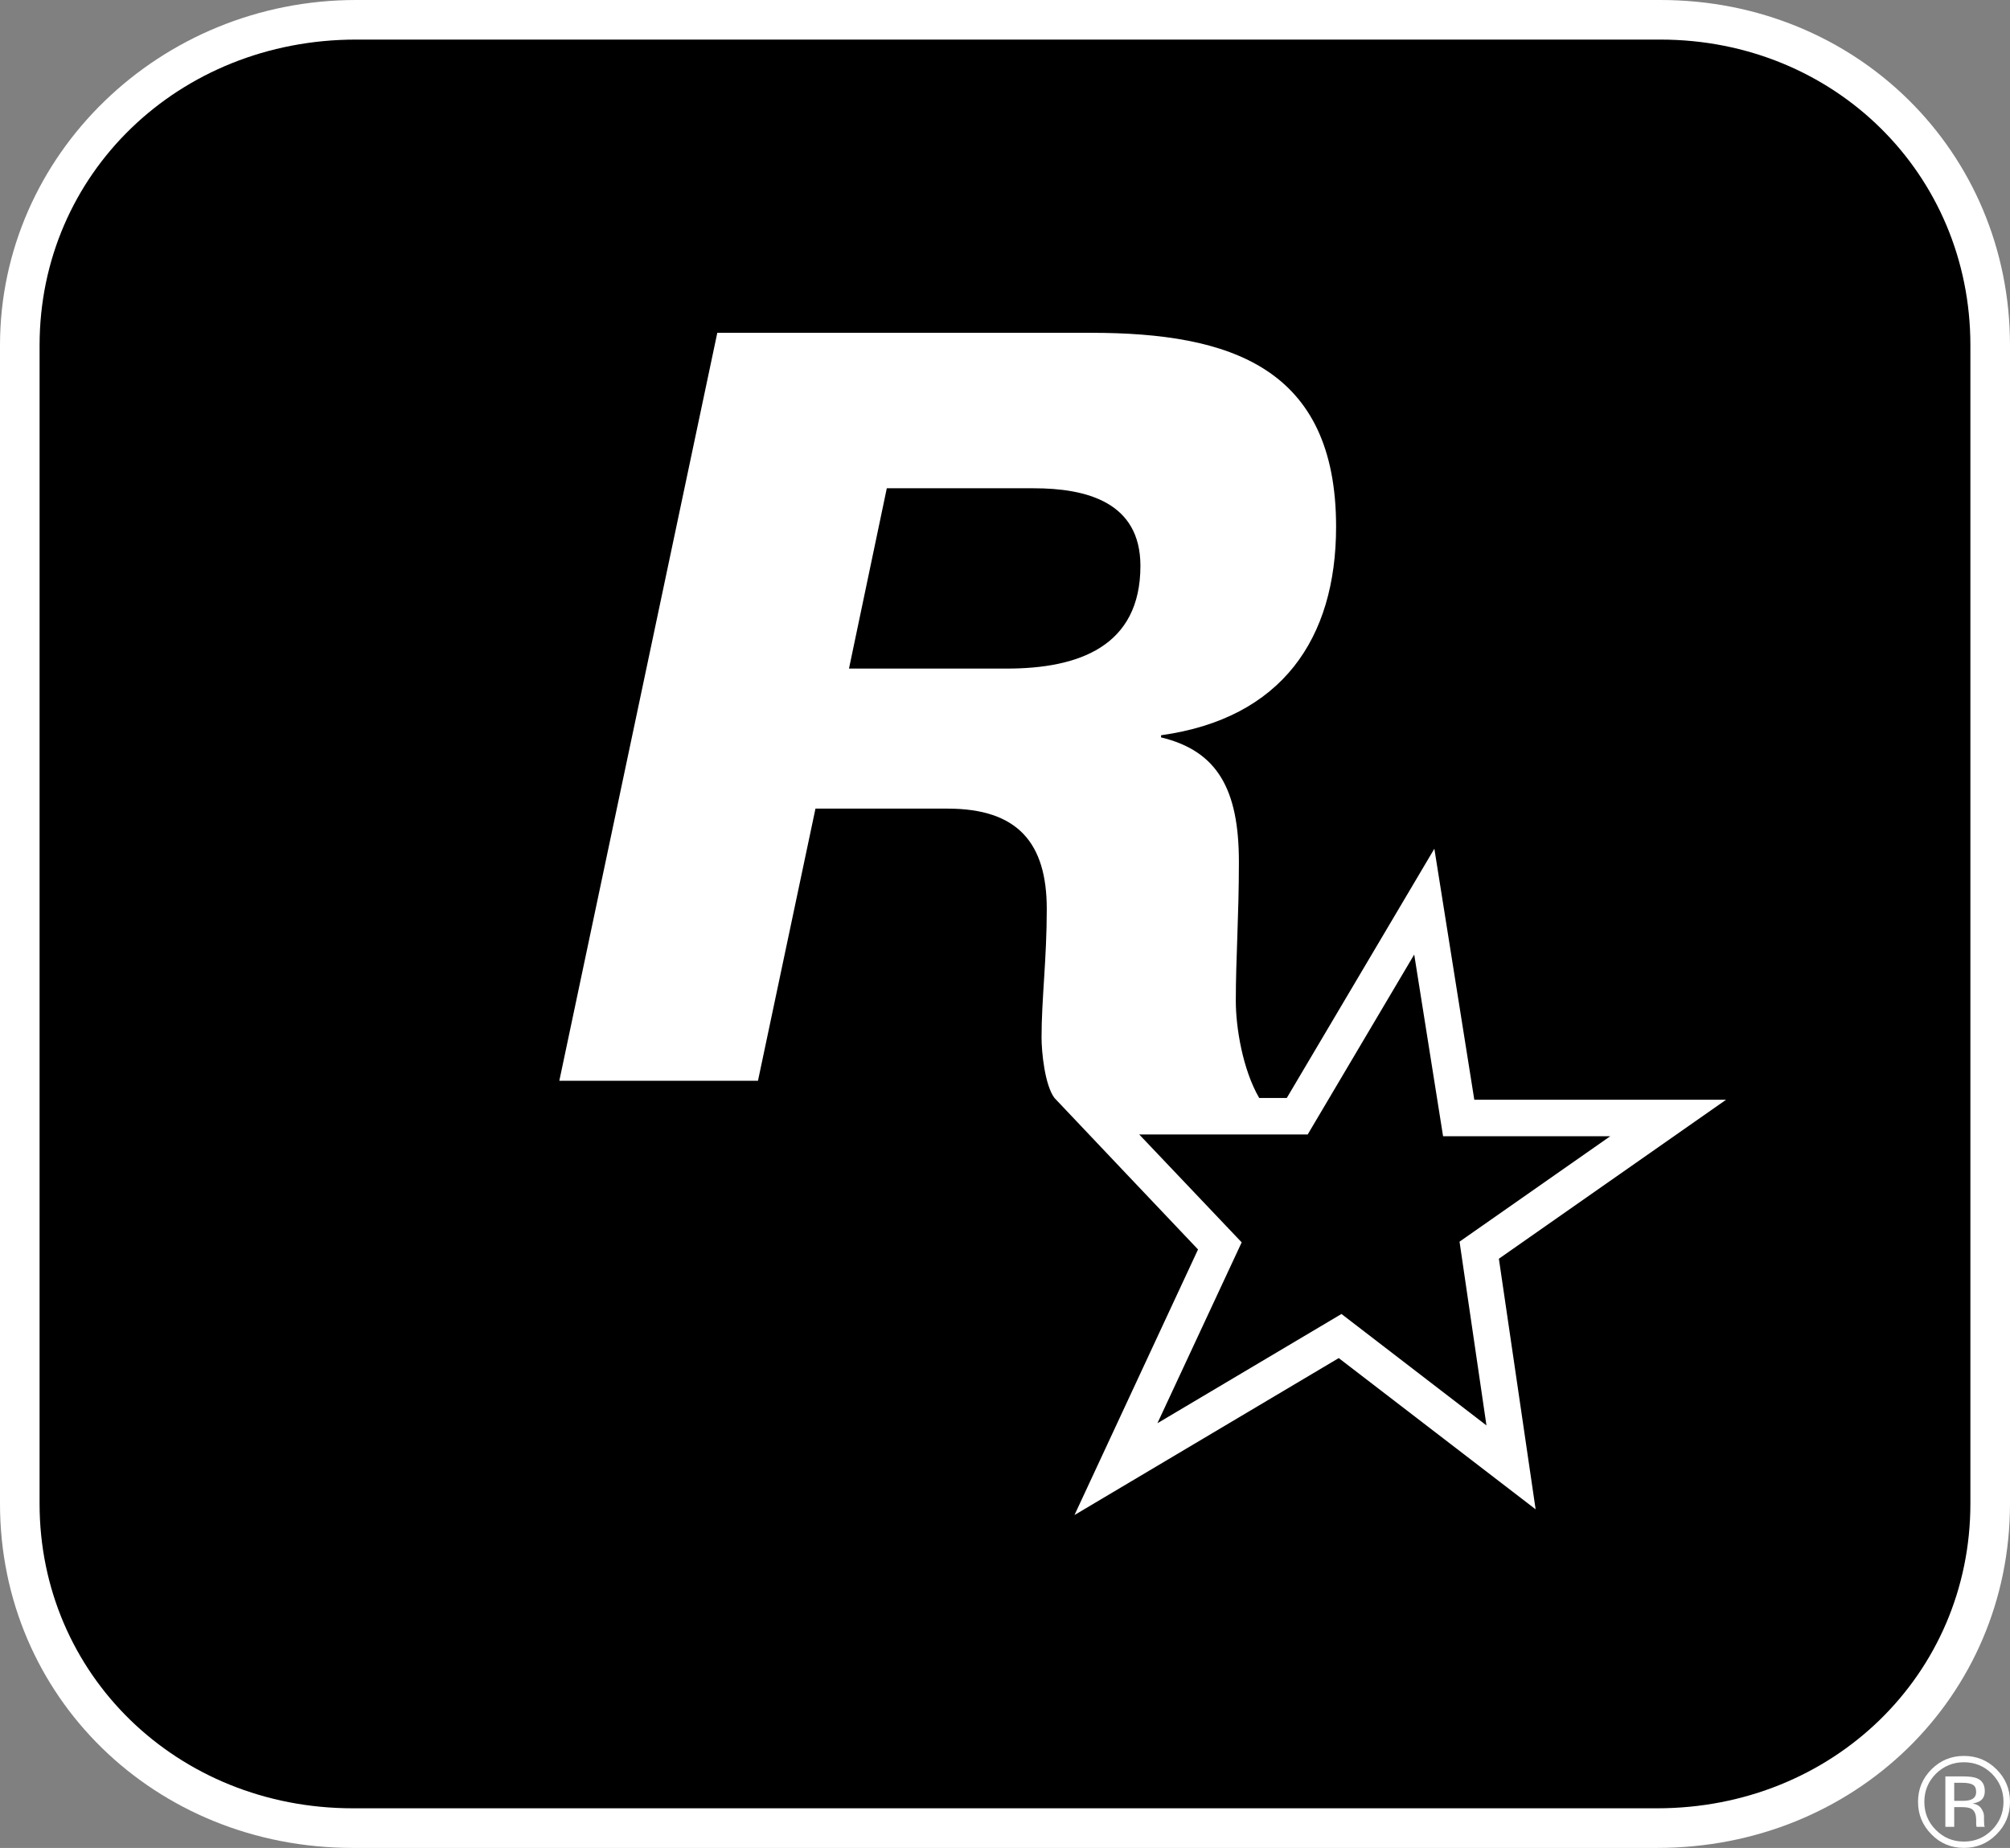 <?xml version="1.0" encoding="utf-8"?>
<!-- Generator: Adobe Illustrator 22.0.1, SVG Export Plug-In . SVG Version: 6.00 Build 0)  -->
<svg version="1.1" id="Layer_1" xmlns="http://www.w3.org/2000/svg" xmlns:xlink="http://www.w3.org/1999/xlink" x="0px" y="0px"
	 viewBox="0 0 216 198.626" style="enable-background:new 0 0 216 198.626;" xml:space="preserve">
<rect x="0" y="0" width="216" height="198.626" fill="#808080" stroke="none"/>
<style type="text/css">
	.st0{fill:#FFFFFF;}
</style>
<g>
	<path class="st0" d="M214.548,197.166c-0.958,0.974-2.128,1.457-3.5,1.457c-1.371,0-2.541-0.483-3.49-1.457
		c-0.955-0.963-1.442-2.128-1.442-3.501c0-1.361,0.487-2.525,1.448-3.491c0.963-0.958,2.125-1.437,3.484-1.437
		c1.372,0,2.542,0.479,3.5,1.437c0.968,0.966,1.452,2.124,1.452,3.491C216,195.029,215.516,196.203,214.548,197.166z
		 M208.027,190.662c-0.82,0.832-1.232,1.836-1.232,3.006c0,1.182,0.402,2.189,1.232,3.02c0.833,0.838,1.825,1.254,3.021,1.254
		c1.186,0,2.192-0.416,3.02-1.254c0.818-0.831,1.233-1.838,1.233-3.02c0-1.17-0.415-2.174-1.233-3.006
		c-0.838-0.827-1.834-1.246-3.02-1.246C209.874,189.416,208.862,189.835,208.027,190.662z M210.953,190.939
		c0.682,0,1.181,0.066,1.494,0.2c0.566,0.236,0.843,0.692,0.843,1.376c0,0.483-0.164,0.847-0.531,1.077
		c-0.187,0.113-0.451,0.207-0.783,0.259c0.427,0.065,0.732,0.239,0.931,0.527c0.195,0.288,0.3,0.564,0.3,0.834v0.395
		c0,0.129,0.01,0.263,0.014,0.409c0,0.145,0.021,0.231,0.033,0.276l0.037,0.069h-0.886c-0.002-0.013-0.002-0.038-0.012-0.048
		c0-0.021-0.008-0.038-0.008-0.066l-0.021-0.169v-0.424c0-0.626-0.17-1.046-0.525-1.239c-0.203-0.114-0.556-0.175-1.066-0.175
		h-0.767v2.121h-0.951v-5.423H210.953z M211.988,191.825c-0.234-0.137-0.612-0.201-1.156-0.201h-0.827v1.941h0.869
		c0.408,0,0.718-0.038,0.924-0.127c0.379-0.137,0.565-0.42,0.565-0.83C212.363,192.215,212.239,191.959,211.988,191.825z"/>
	<g>
		<path class="st0" d="M178.43,0H38.262C17.165,0,0,16.655,0,37.116v124.511c0,20.747,16.648,36.999,37.915,36.999h140.161
			c21.267,0,37.924-16.252,37.924-36.999V37.116C216,16.306,199.502,0,178.43,0z"/>
	</g>
	<path d="M178.43,4.255H38.262c-19.065,0-34.008,14.426-34.008,32.854L4.253,161.62c0,18.364,14.791,32.746,33.662,32.746h140.161
		c18.881,0,33.667-14.382,33.667-32.746V37.108C211.743,18.681,197.108,4.255,178.43,4.255z"/>
	<path class="st0" d="M185.494,118.204h-27.062l-4.292-26.979l-15.858,26.79h-2.966c-1.799-3.101-2.513-7.642-2.513-10.42
		c0-4.608,0.332-9.104,0.332-14.952c0-7.758-2.279-11.921-8.365-13.384v-0.23c12.942-1.799,18.81-10.361,18.81-22.416
		c0-17.126-11.394-20.841-26.323-20.841H77.083l-16.977,80.396h21.348l6.179-29.253h14.191c7.568,0,10.665,3.706,10.665,10.793
		c0,5.392-0.562,9.661-0.562,13.815c0,1.535,0.348,5.105,1.386,6.491c-0.013,0,15.431,16.284,15.431,16.284l-13.277,28.548
		c0,0,0,0,28.397-16.871l21.159,16.256l-3.949-26.935L185.494,118.204z M108.203,71.863H91.234l4.064-19.381h15.788
		c5.621,0,11.467,1.462,11.467,8.341C122.554,69.493,115.896,71.863,108.203,71.863z M144.158,141.234l-19.778,11.742l9.054-19.44
		l-11.009-11.594h18.101l11.449-19.343l3.102,19.533h17.959l-16.191,11.329l2.893,19.752L144.158,141.234z"/>
</g>
</svg>
